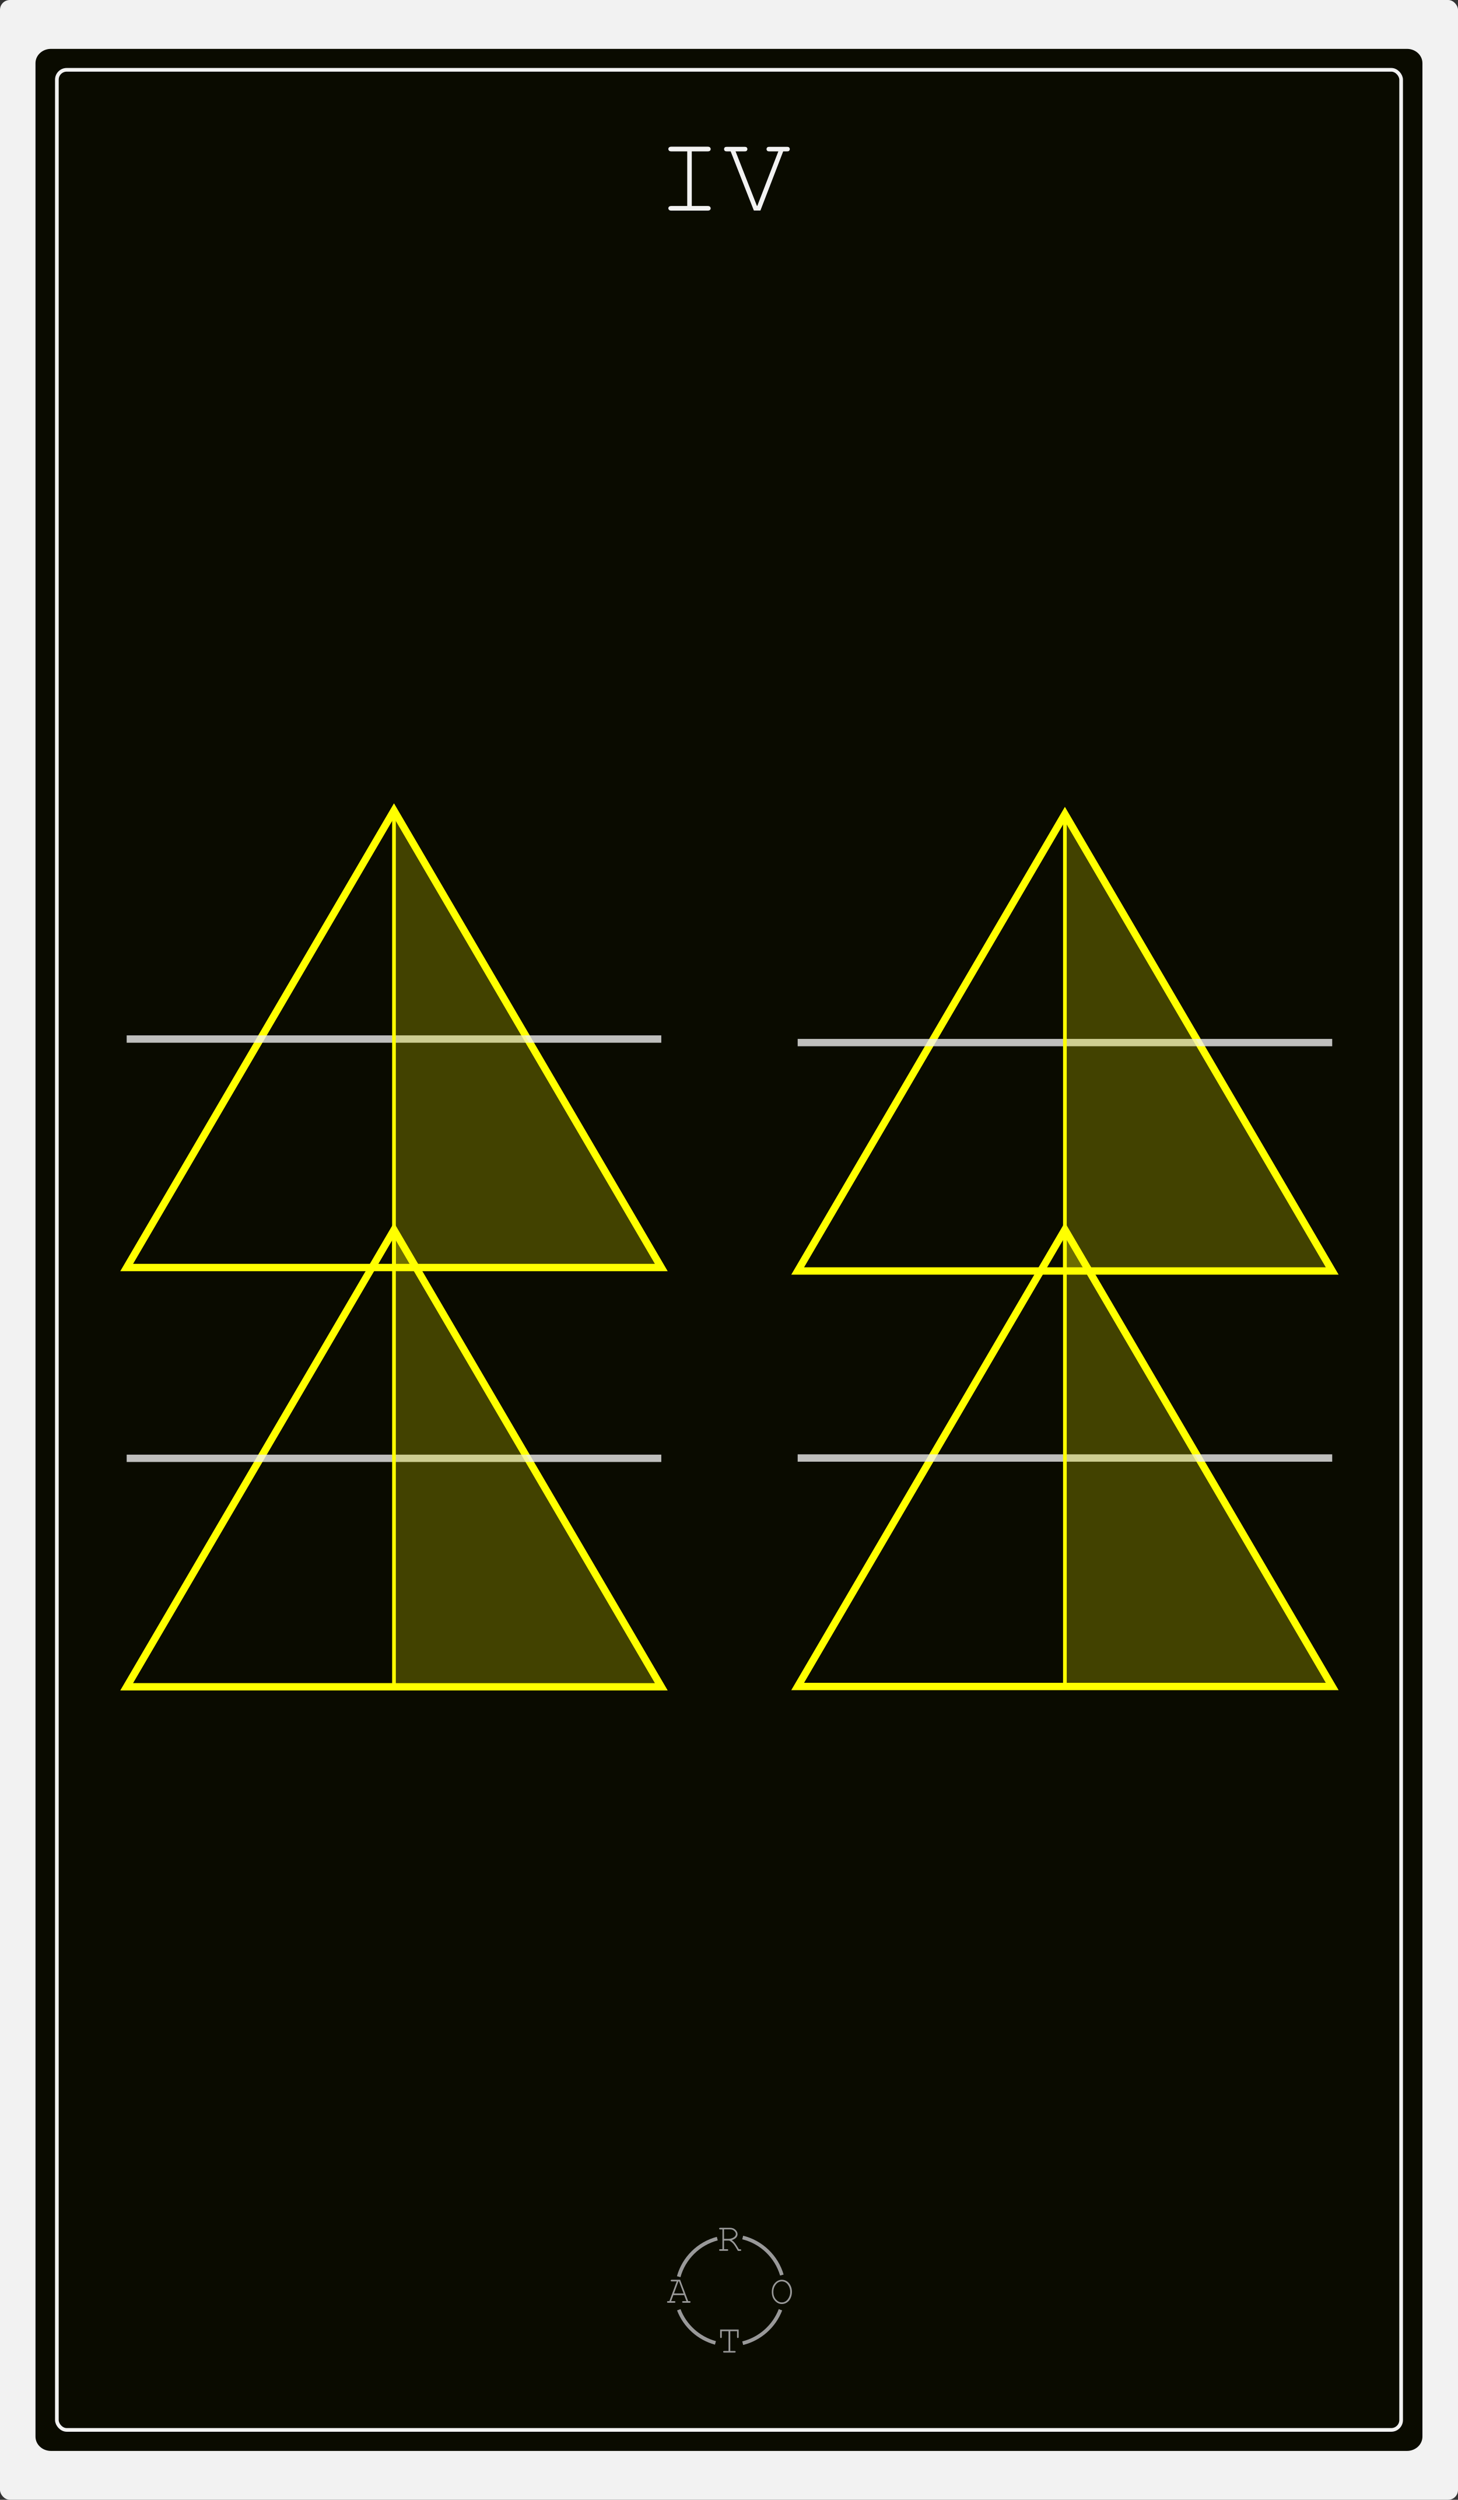 <?xml version="1.0" encoding="UTF-8"?><svg id="b" xmlns="http://www.w3.org/2000/svg" viewBox="0 0 198.43 340.16"><rect x="0" y="0" width="198.43" height="340.16" fill="#333333" stroke="none"/><defs><style>.e{fill:#0a0b00;}.f{opacity:.78;}.f,.g{stroke:#f2f2f2;}.f,.g,.h,.i,.j{fill:none;stroke-miterlimit:10;}.g,.h,.j{stroke-width:.5px;}.h,.i{stroke:#ff0;}.j{stroke:#999;}.k{fill:#999;}.l{fill:#ff0;opacity:.23;}.m{fill:#f2f2f2;}</style></defs><g id="c"><g id="d"><rect class="m" width="198.43" height="340.16" rx="1.34" ry="1.34"/><path class="e" d="m6.93,333.51c-1.16,0-2.1-.87-2.1-1.95V8.6c0-1.08.94-1.95,2.1-1.95h184.56c1.16,0,2.1.87,2.1,1.95v322.96c0,1.08-.94,1.95-2.1,1.95"/><polygon class="i" points="181.31 229.49 108.56 229.49 144.93 167.32 181.31 229.49"/><polygon class="i" points="90 229.53 17.24 229.53 53.62 167.36 90 229.53"/><polygon class="i" points="181.31 172.95 108.56 172.95 144.93 110.78 181.31 172.95"/><line class="f" x1="181.31" y1="141.87" x2="108.56" y2="141.87"/><polygon class="i" points="90 172.48 17.24 172.48 53.62 110.3 90 172.48"/><line class="f" x1="90" y1="141.39" x2="17.24" y2="141.39"/><line class="f" x1="181.31" y1="198.4" x2="108.56" y2="198.4"/><line class="f" x1="90" y1="198.44" x2="17.24" y2="198.44"/><polygon class="l" points="144.93 111.3 144.93 172.74 181.31 172.74 144.93 111.3"/><line class="h" x1="144.93" y1="110.98" x2="144.93" y2="172.68"/><polygon class="l" points="53.62 110.8 53.62 172.24 90 172.24 53.62 110.8"/><line class="h" x1="53.62" y1="110.54" x2="53.62" y2="172.24"/><polygon class="l" points="53.62 167.59 53.62 229.03 90 229.03 53.62 167.59"/><line class="h" x1="53.62" y1="167.59" x2="53.62" y2="229.3"/><polygon class="l" points="144.93 168.1 144.93 229.54 181.31 229.54 144.93 168.1"/><line class="h" x1="144.93" y1="168.1" x2="144.93" y2="229.8"/><path class="m" d="m94.15,20.6v7.43h2.15c.15,0,.26.03.32.09.06.06.1.13.1.23s-.03.16-.1.22-.17.09-.32.09h-4.92c-.15,0-.26-.03-.32-.09s-.1-.13-.1-.22c0-.09.03-.17.1-.23.06-.06.17-.09.32-.09h2.15v-7.43h-2.15c-.15,0-.26-.03-.32-.09-.06-.06-.1-.13-.1-.23s.03-.17.1-.23c.06-.06.17-.09.32-.09h4.92c.15,0,.26.03.32.09.06.06.1.13.1.23s-.03.17-.1.23c-.06.06-.17.09-.32.09h-2.15Z"/><path class="m" d="m103.47,28.65h-.87l-3.16-8.05h-.48c-.11,0-.2-.01-.25-.03-.05-.02-.09-.06-.12-.11s-.05-.11-.05-.17.02-.11.05-.17.07-.09.12-.11c.05-.02.13-.03.25-.03h2.34c.12,0,.2.01.25.03s.09.06.12.11.05.11.05.17-.02.11-.05.17c-.04.05-.08.09-.12.11s-.13.03-.24.03h-1.2l2.91,7.43h.04l2.87-7.43h-1.19c-.12,0-.2-.01-.25-.03s-.09-.06-.12-.11-.05-.11-.05-.17.02-.11.05-.17c.03-.05.08-.09.12-.11s.13-.03.25-.03h2.33c.12,0,.2.01.25.03s.09.06.12.11.05.11.05.17-.02.11-.05.17-.08.09-.12.11c-.05.02-.13.03-.25.03h-.48l-3.1,8.05Z"/><rect class="g" x="7.74" y="9.5" width="182.95" height="321.15" rx="1.34" ry="1.34"/><path class="k" d="m98.54,304.88v1.18h.42c.06,0,.09.01.12.03.02.02.03.05.03.08,0,.03-.01.06-.03.08-.02.02-.06.03-.12.03h-.94c-.05,0-.09-.01-.12-.03-.02-.02-.03-.05-.03-.08,0-.03.01-.06.03-.08.02-.02.06-.03.12-.03h.3v-2.69h-.3c-.05,0-.09-.01-.12-.03-.02-.02-.03-.05-.03-.08s.01-.06.03-.08c.02-.02.06-.03.12-.03h1.36c.28,0,.52.09.71.27.19.18.29.38.29.6,0,.16-.06.31-.18.45-.12.14-.32.26-.6.36.16.11.3.24.41.38.11.14.3.43.55.86h.17c.05,0,.09.01.12.03.02.02.03.05.03.08,0,.03-.01.06-.03.08-.02.02-.06.03-.12.03h-.3c-.28-.5-.49-.83-.65-1-.15-.17-.33-.3-.53-.4h-.72Zm0-.23h.61c.2,0,.38-.04.54-.11.16-.07.28-.16.35-.25s.11-.19.11-.3c0-.15-.08-.29-.23-.43-.15-.14-.33-.2-.55-.2h-.83v1.29Z"/><path class="k" d="m93.12,312.31h-1.48l-.3.82h.43c.05,0,.09.01.12.03.02.02.03.05.03.08,0,.03-.01.06-.03.08-.02.02-.06.03-.12.03h-.84c-.05,0-.09-.01-.12-.03-.02-.02-.03-.05-.03-.08,0-.03.01-.06.03-.08.02-.02.06-.03.12-.03h.17l1-2.69h-.67c-.05,0-.09-.01-.12-.03-.02-.02-.03-.05-.03-.08s.01-.06.03-.08c.02-.02.06-.03.12-.03h1.13l1.1,2.91h.17c.05,0,.09.01.12.03.02.02.03.05.03.08,0,.03-.01.06-.03.08-.02.02-.06.03-.12.03h-.84c-.06,0-.09-.01-.12-.03-.02-.02-.03-.05-.03-.08,0-.03.01-.06.03-.08.02-.02.06-.03.12-.03h.43l-.31-.82Zm-.09-.23l-.62-1.64h-.08l-.6,1.64h1.31Z"/><path class="k" d="m107.78,311.87c0,.3-.06.58-.18.84-.12.26-.29.46-.5.6-.21.14-.44.21-.69.21-.36,0-.68-.15-.96-.46s-.41-.7-.41-1.19.14-.88.41-1.19c.28-.31.6-.46.96-.46.25,0,.47.07.69.21.21.14.38.34.5.6.12.26.18.53.18.84Zm-.23,0c0-.37-.11-.7-.32-.99-.21-.29-.49-.44-.83-.44-.32,0-.59.14-.81.42-.22.28-.34.61-.34,1.01,0,.42.12.76.35,1.03.24.27.5.4.8.4.34,0,.61-.15.83-.44.21-.29.32-.62.32-.99Z"/><path class="k" d="m99.39,317.22v2.69h.58c.05,0,.09.01.12.03.02.02.03.05.03.08,0,.03-.01.06-.03.08-.02.02-.06.03-.12.03h-1.4c-.05,0-.09-.01-.12-.03-.02-.02-.03-.05-.03-.08,0-.03.01-.06.03-.08.02-.02.06-.03.12-.03h.58v-2.69h-.92v.78c0,.06-.01.09-.03.12-.02.02-.05.03-.08.03-.03,0-.06-.01-.08-.03-.02-.02-.03-.06-.03-.12v-1.01h2.52v1.01c0,.06-.01.09-.03.12-.02.02-.05.03-.08.03s-.06-.01-.08-.03c-.02-.02-.03-.06-.03-.12v-.78h-.92Z"/><path class="j" d="m106.41,309.58c-.74-2.52-2.78-4.48-5.33-5.11"/><path class="j" d="m101.08,318.85c2.37-.59,4.28-2.31,5.14-4.55"/><path class="j" d="m92.38,314.3c.84,2.2,2.7,3.89,4.99,4.51"/><path class="j" d="m97.62,304.62c-2.54.67-4.55,2.65-5.25,5.18"/></g></g></svg>